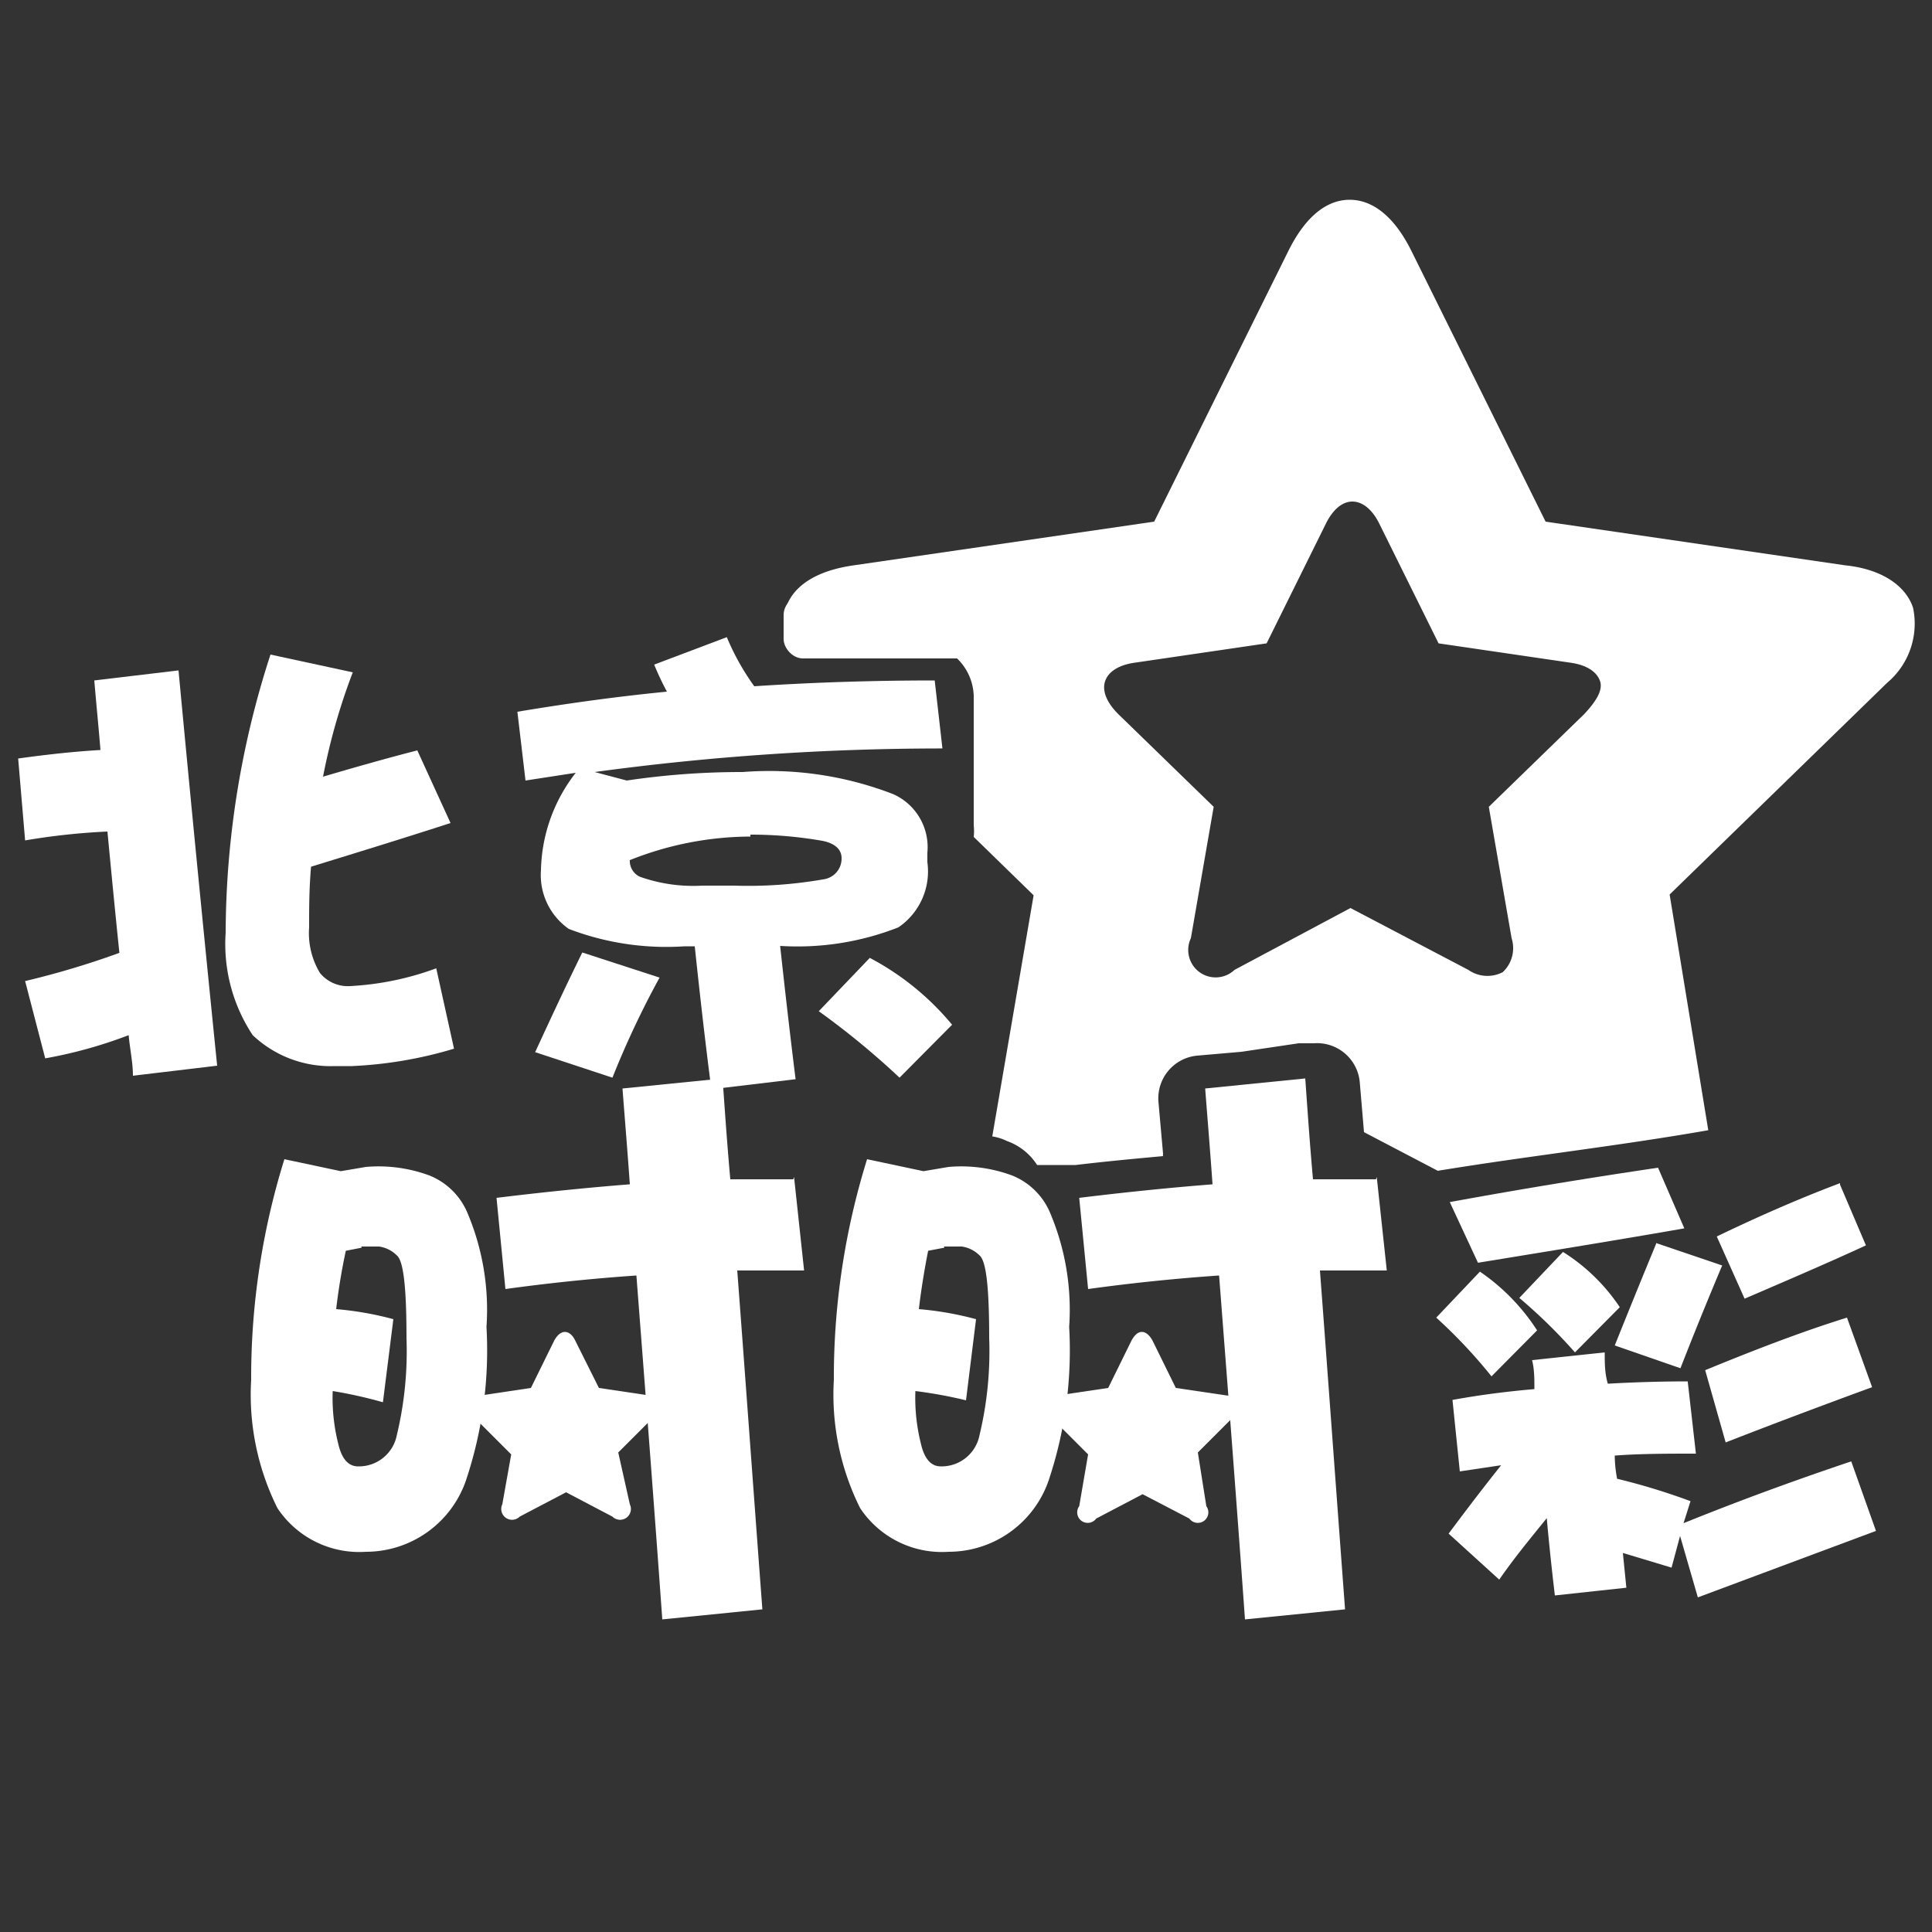 <svg id="圖層_1" data-name="圖層 1" xmlns="http://www.w3.org/2000/svg" viewBox="0 0 50 50"><rect x="0" y="0" width="50" height="50" fill="#333333" stroke="none"/><defs><style>.cls-1{fill:#fff;}</style></defs><title>logo_26</title><path class="cls-1" d="M7.36,30l1.46.31.65-.11a3.8,3.8,0,0,1,1.64.22,1.79,1.79,0,0,1,1,1,6.43,6.43,0,0,1,.48,2.92,10.61,10.61,0,0,1-.54,4,2.74,2.74,0,0,1-2.58,1.82,2.54,2.54,0,0,1-2.29-1.13,6.58,6.58,0,0,1-.68-3.32A19,19,0,0,1,7.36,30m2,2.29-.41.08c-.11.51-.19,1-.25,1.51a8.35,8.35,0,0,1,1.48.26l-.27,2.15A11.72,11.72,0,0,0,8.61,36a4.87,4.87,0,0,0,.14,1.35c.09.4.26.6.52.6a1,1,0,0,0,1-.81,9.29,9.29,0,0,0,.25-2.51c0-1.33-.08-2-.25-2.14a.81.81,0,0,0-.46-.23l-.46,0m11.2-1.8.26,2.42H19.08c.21,2.78.42,5.7.65,8.77l-2.59.26c-.23-3.21-.46-6.18-.67-8.9-1.17.08-2.3.2-3.39.35L12.85,31c1.15-.14,2.3-.26,3.45-.35-.06-.86-.13-1.69-.19-2.48l2.59-.26c.06.85.12,1.72.2,2.61l1.63,0"/><path class="cls-1" d="M17.14,36.31c0-.1-.13-.17-.3-.19l-1.34-.2-.61-1.22c-.07-.15-.17-.23-.27-.23s-.2.08-.28.23l-.6,1.22-1.34.2a.34.34,0,0,0-.31.19c0,.09,0,.21.14.33l1,1L13,38.93a.28.28,0,0,0,.45.32l1.2-.63,1.2.63a.28.28,0,0,0,.45-.32L16,37.59l1-1a.34.34,0,0,0,.13-.33"/><path class="cls-1" d="M22.44,30l1.46.31.65-.11a3.8,3.8,0,0,1,1.64.22,1.79,1.79,0,0,1,1,1,6.43,6.43,0,0,1,.48,2.92,10.61,10.61,0,0,1-.54,4,2.74,2.74,0,0,1-2.58,1.82,2.54,2.54,0,0,1-2.29-1.13,6.58,6.58,0,0,1-.68-3.32A19,19,0,0,1,22.44,30m2,2.29-.42.08c-.1.51-.18,1-.24,1.51a8.35,8.35,0,0,1,1.48.26L25,36.24A11.72,11.72,0,0,0,23.69,36a4.87,4.87,0,0,0,.14,1.35c.09.4.26.6.52.6a1,1,0,0,0,1-.81,9.29,9.29,0,0,0,.25-2.51c0-1.33-.08-2-.25-2.14a.81.81,0,0,0-.46-.23l-.46,0m11.2-1.8.26,2.42H34.16c.21,2.78.42,5.7.65,8.77l-2.59.26c-.23-3.21-.46-6.18-.67-8.9-1.17.08-2.3.2-3.39.35L27.93,31c1.15-.14,2.3-.26,3.45-.35-.06-.86-.13-1.69-.19-2.48l2.59-.26c.06.85.12,1.72.2,2.61l1.63,0"/><path class="cls-1" d="M32.08,36.31c0-.1-.13-.17-.3-.19l-1.35-.2-.6-1.22c-.08-.15-.18-.23-.28-.23s-.19.08-.27.23l-.6,1.22-1.35.2c-.17,0-.27.09-.3.19a.34.34,0,0,0,.13.33l1,1-.23,1.34a.27.27,0,0,0,.44.32l1.2-.63,1.21.63a.27.27,0,0,0,.44-.32L31,37.59l1-1a.34.34,0,0,0,.13-.33"/><path class="cls-1" d="M38.3,32.91a5.36,5.36,0,0,1,1.48,1.52L38.6,35.62a13.29,13.29,0,0,0-1.43-1.52Zm4.61-2.69.68,1.57c-1.6.28-3.38.57-5.34.89l-.73-1.57c1.91-.35,3.7-.64,5.39-.89m.77,5.55.21,1.85c-.72,0-1.43,0-2.1.05q0,.28.06.6a16.75,16.75,0,0,1,1.9.58l-.18.57c1.53-.62,3-1.15,4.34-1.6l.64,1.8-4.61,1.72-.46-1.59-.22.82L42,40.19l.09.9-1.85.2c-.08-.67-.15-1.33-.21-2-.42.52-.82,1-1.23,1.59l-1.31-1.19c.47-.63.92-1.22,1.36-1.77l-1.07.16-.19-1.85c.71-.13,1.42-.22,2.12-.28,0-.27,0-.51-.06-.75L41.53,35c0,.27,0,.54.08.81q1.06-.06,2.07-.06m-3.23-3.35a4.89,4.89,0,0,1,1.47,1.43L40.76,35a13.85,13.85,0,0,0-1.44-1.41Zm2.41-.23,1.71.58Q44,34.1,43.49,35.41l-1.7-.59c.4-1,.76-1.88,1.07-2.63M47.8,34.1l.65,1.8c-1.2.44-2.46.91-3.79,1.43l-.53-1.87c1.29-.53,2.51-1,3.67-1.36m-.18-3.44.67,1.57c-.93.43-2,.89-3.14,1.38L44.43,32c1.12-.54,2.18-1,3.19-1.38"/><path class="cls-1" d="M2.6,19.41c-.05-.61-.11-1.21-.16-1.8l2.18-.26q.45,4.8,1,10.23l-2.18.26c0-.35-.08-.7-.11-1.05a11.79,11.79,0,0,1-2.16.6l-.52-2a21.94,21.94,0,0,0,2.44-.73c-.11-1.05-.21-2.1-.31-3.14a17.37,17.37,0,0,0-2.13.23L.47,19.63C1.19,19.53,1.9,19.45,2.6,19.41ZM7,16.94l2.13.46a16.1,16.1,0,0,0-.77,2.7c.85-.25,1.66-.48,2.44-.68l.86,1.88c-1.11.36-2.31.73-3.61,1.13C8,23,8,23.5,8,24a2,2,0,0,0,.28,1.18.93.93,0,0,0,.78.34,7.57,7.57,0,0,0,2.23-.46l.46,2.08a10.77,10.77,0,0,1-2.64.45H8.66a2.93,2.93,0,0,1-2.12-.8,4.27,4.27,0,0,1-.7-2.65A23.47,23.47,0,0,1,7,16.94Z"/><path class="cls-1" d="M18.81,16.49a6.34,6.34,0,0,0,.71,1.27c1.52-.1,3.07-.15,4.67-.15l.2,1.76a66.6,66.6,0,0,0-9,.61l.83.22a20.19,20.19,0,0,1,3-.22,8.89,8.89,0,0,1,3.89.57A1.5,1.5,0,0,1,24,22.07l0,.24A1.75,1.75,0,0,1,23.25,24a7.14,7.14,0,0,1-3.06.48c.12,1.1.25,2.25.4,3.45l-2.18.26c-.16-1.23-.3-2.47-.43-3.7h-.26a7.06,7.06,0,0,1-3-.45A1.7,1.7,0,0,1,14,22.52,4.23,4.23,0,0,1,14.9,20l-1.3.2-.21-1.78c1.26-.21,2.54-.39,3.87-.52a7.5,7.5,0,0,1-.33-.7Zm-3.74,8.16,2,.65a23.25,23.25,0,0,0-1.22,2.59l-2-.66C14.3,26.25,14.71,25.38,15.07,24.65Zm4.35-3a8.48,8.48,0,0,0-3.12.61.45.45,0,0,0,.26.43,4.13,4.13,0,0,0,1.62.23H19a11.24,11.24,0,0,0,2.35-.17.54.54,0,0,0,.43-.54c0-.24-.19-.39-.5-.45A10.78,10.78,0,0,0,19.42,21.6Zm3.09,3.14a7,7,0,0,1,2.13,1.73l-1.36,1.37a20.67,20.67,0,0,0-2.09-1.72Z"/><path class="cls-1" d="M49.51,15.73c-.18-.55-.78-1-1.76-1.1L40,13.5l-3.47-7c-.44-.89-1-1.33-1.6-1.33s-1.15.44-1.59,1.33l-3.47,7-7.77,1.13c-1,.14-1.58.55-1.76,1.1a1.21,1.21,0,0,0,0,.6h1.54c.74,0,1.32,0,1.72,0v-.51h1.07v1h-.2A1.41,1.41,0,0,1,25.2,18v3.36a1.39,1.39,0,0,1,0,.3l1.55,1.51-1.07,6.24a1.31,1.31,0,0,1,.38.12,1.53,1.53,0,0,1,.78.62h1v0c.75-.09,1.5-.16,2.26-.23a.14.14,0,0,1,0-.06l-.12-1.35a1.11,1.11,0,0,1,1-1.19l1.15-.1L33.61,27v0L34,27a1.11,1.11,0,0,1,1.19,1l.11,1.3,1.91,1c2.32-.38,4.66-.64,7-1.05l-1-6.1,5.63-5.48A2,2,0,0,0,49.51,15.73ZM41,18.48l-2.47,2.4.59,3.4a.85.85,0,0,1-.23.88A.86.86,0,0,1,38,25.1l-3.05-1.6-3,1.6a.71.71,0,0,1-1.13-.82l.59-3.4-2.47-2.4c-.31-.31-.42-.61-.34-.85s.34-.42.77-.48l3.41-.5,1.53-3.09c.19-.39.44-.58.69-.58s.51.19.7.58l1.53,3.09,3.41.5c.43.06.69.24.77.48S41.29,18.17,41,18.48Z"/><rect class="cls-1" x="20.28" y="15.42" width="5" height="1.62" rx="0.5" ry="0.5"/></svg>